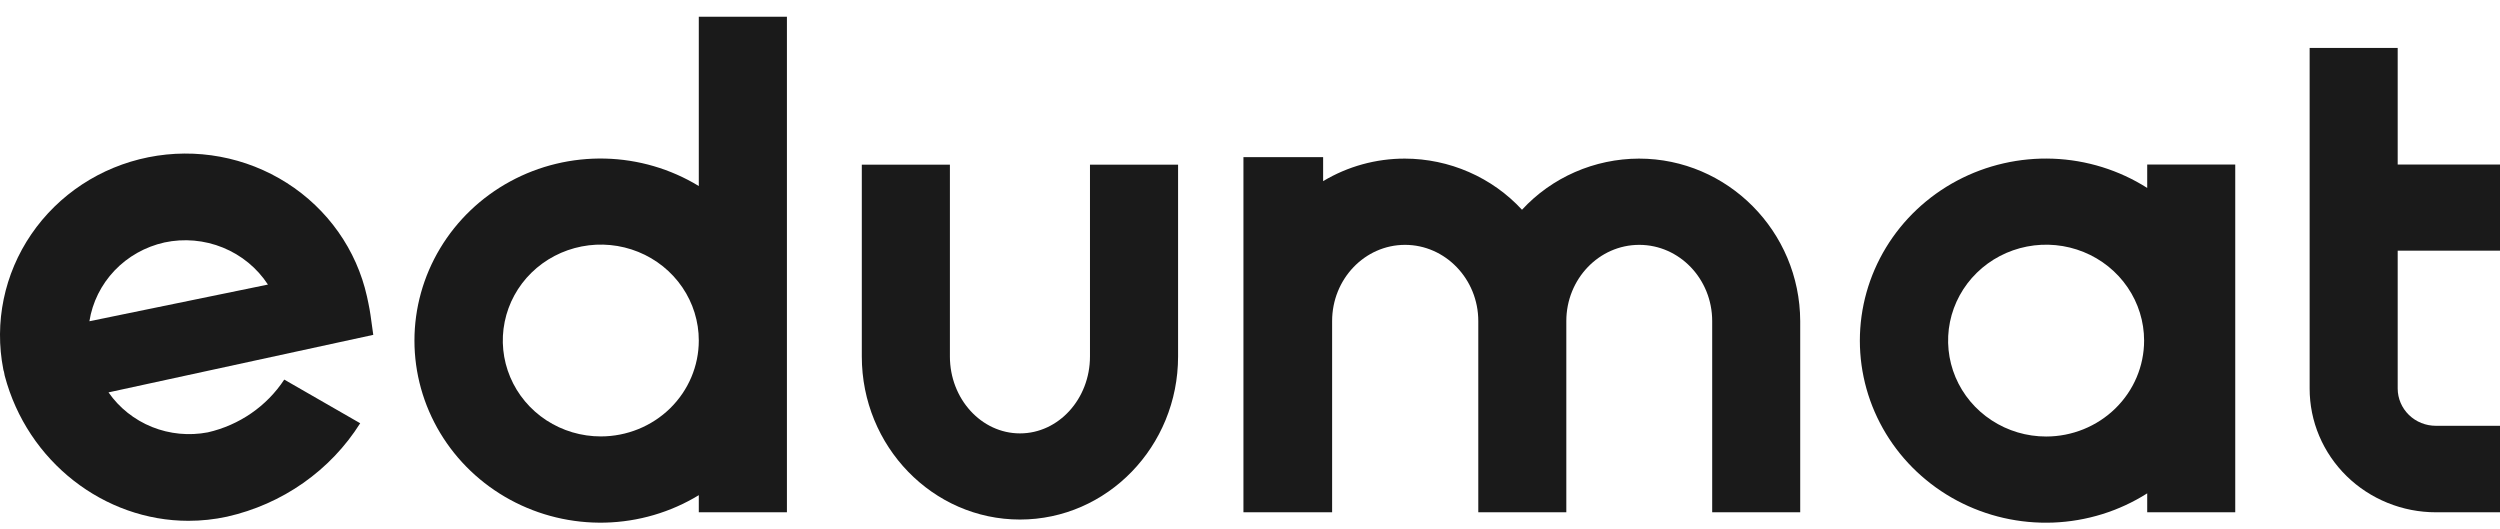 <svg width="104" height="22" viewBox="0 0 104 22" fill="none" xmlns="http://www.w3.org/2000/svg">
<path d="M29.07 7.739C27.898 7.025 26.553 6.631 25.173 6.597C23.793 6.564 22.429 6.892 21.223 7.548C20.016 8.204 19.011 9.163 18.311 10.328C17.611 11.492 17.241 12.818 17.241 14.169C17.241 15.52 17.611 16.846 18.311 18.01C19.011 19.174 20.016 20.134 21.223 20.79C22.429 21.446 23.793 21.774 25.173 21.741C26.553 21.707 27.898 21.313 29.07 20.599V21.311H32.736V0.696H29.07V7.739ZM24.993 18.155C24.187 18.155 23.399 17.921 22.728 17.483C22.058 17.044 21.535 16.421 21.227 15.692C20.918 14.963 20.837 14.161 20.995 13.387C21.152 12.613 21.54 11.902 22.11 11.344C22.681 10.786 23.407 10.406 24.198 10.252C24.989 10.098 25.808 10.177 26.553 10.479C27.298 10.781 27.935 11.293 28.383 11.949C28.831 12.605 29.07 13.376 29.07 14.165C29.07 15.224 28.64 16.238 27.876 16.987C27.111 17.735 26.074 18.155 24.993 18.155Z" fill="#1A1A1A"/>
<path d="M89.324 7.818C88.155 7.076 86.804 6.656 85.412 6.602C84.021 6.549 82.64 6.864 81.416 7.514C80.192 8.165 79.17 9.126 78.458 10.298C77.746 11.469 77.37 12.807 77.37 14.171C77.37 15.534 77.746 16.872 78.458 18.043C79.17 19.215 80.192 20.176 81.416 20.827C82.64 21.477 84.021 21.792 85.412 21.739C86.804 21.685 88.155 21.265 89.324 20.523V21.311H92.986V6.844H89.324V7.818ZM85.118 18.159C84.311 18.159 83.523 17.925 82.853 17.486C82.182 17.048 81.66 16.425 81.351 15.696C81.043 14.967 80.962 14.164 81.119 13.39C81.277 12.617 81.665 11.905 82.235 11.348C82.805 10.79 83.532 10.41 84.322 10.256C85.113 10.102 85.933 10.181 86.678 10.483C87.423 10.785 88.059 11.296 88.507 11.952C88.955 12.608 89.195 13.38 89.195 14.169C89.195 15.227 88.765 16.242 88 16.99C87.236 17.738 86.199 18.159 85.118 18.159Z" fill="#1A1A1A"/>
<path d="M45.343 14.83C45.343 16.593 44.038 18.029 42.431 18.029C40.824 18.029 39.516 16.593 39.516 14.83V6.851H35.851V14.83C35.851 18.571 38.803 21.613 42.431 21.613C46.059 21.613 49.008 18.571 49.008 14.83V6.851H45.343V14.83Z" fill="#1A1A1A"/>
<path d="M68.18 6.598C67.262 6.601 66.355 6.792 65.517 7.159C64.68 7.525 63.929 8.059 63.315 8.726C62.699 8.058 61.947 7.523 61.107 7.157C60.268 6.79 59.359 6.6 58.44 6.598C57.24 6.597 56.064 6.922 55.042 7.536V6.538H51.727V21.311H55.416V13.357C55.416 11.609 56.775 10.186 58.45 10.186C60.125 10.186 61.497 11.609 61.497 13.357V21.311H65.159V13.357C65.159 11.609 66.518 10.186 68.193 10.186C69.868 10.186 71.227 11.609 71.227 13.357V21.311H74.889V13.357C74.876 9.63 71.873 6.598 68.18 6.598Z" fill="#1A1A1A"/>
<path d="M15.412 13.098C15.379 12.842 15.266 12.334 15.266 12.334C14.833 10.392 13.636 8.695 11.933 7.611C10.231 6.527 8.161 6.143 6.171 6.542C4.181 6.941 2.433 8.092 1.303 9.744C0.174 11.396 -0.244 13.417 0.138 15.369C0.138 15.402 0.159 15.432 0.165 15.466L0.196 15.629C1.144 19.216 4.344 21.666 7.84 21.666C8.379 21.666 8.917 21.608 9.443 21.494C10.584 21.237 11.661 20.762 12.613 20.094C13.564 19.427 14.37 18.582 14.984 17.607L11.825 15.791C11.097 16.899 9.956 17.686 8.645 17.986C7.866 18.135 7.059 18.057 6.324 17.762C5.59 17.466 4.96 16.966 4.514 16.323L15.528 13.93L15.412 13.098ZM6.841 10.086C7.656 9.912 8.505 9.987 9.274 10.3C10.044 10.614 10.697 11.15 11.146 11.838L3.719 13.364C3.844 12.575 4.209 11.84 4.765 11.255C5.322 10.671 6.045 10.264 6.841 10.086Z" fill="#1A1A1A"/>
<path d="M104 10.428V6.844H99.744V1.993H96.081V16.167C96.081 16.842 96.216 17.511 96.48 18.135C96.744 18.759 97.131 19.326 97.618 19.804C98.106 20.282 98.685 20.66 99.323 20.919C99.96 21.178 100.643 21.311 101.334 21.311H104V17.713H101.334C100.913 17.714 100.51 17.552 100.212 17.262C99.914 16.972 99.745 16.578 99.744 16.167V10.428H104Z" fill="#1A1A1A"/>
</svg>
